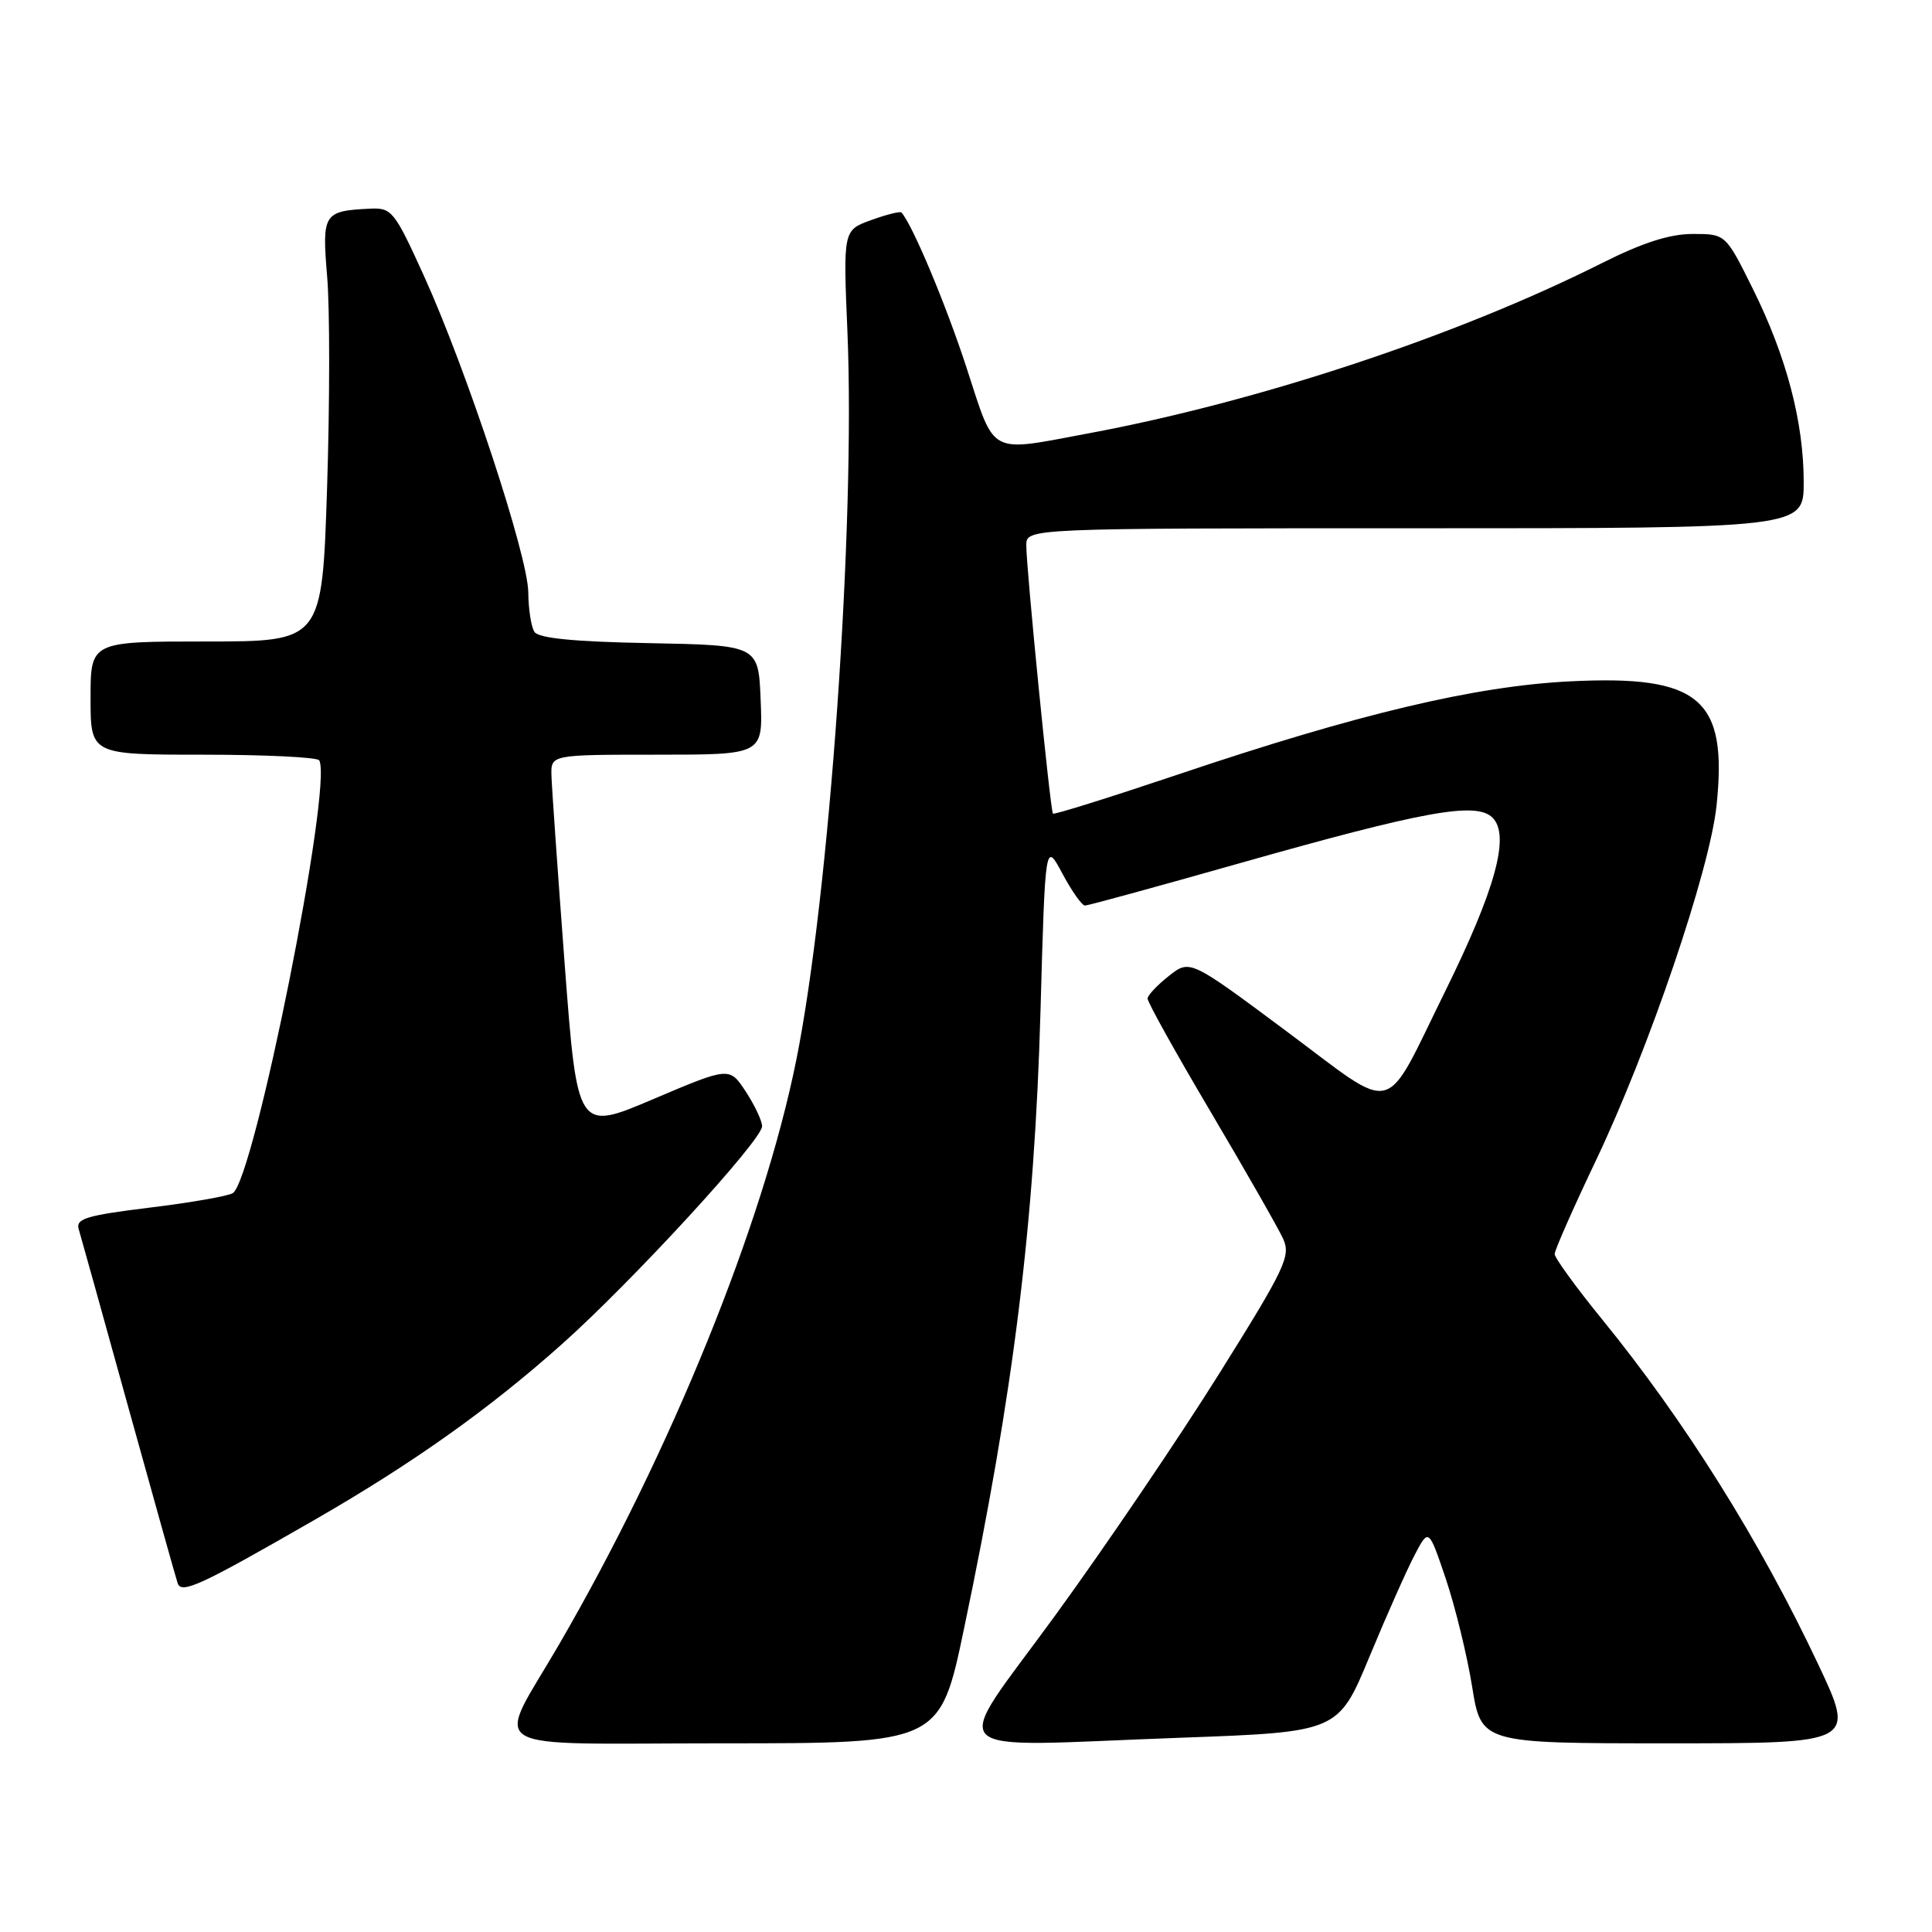 <?xml version="1.0" encoding="UTF-8" standalone="no"?>
<!DOCTYPE svg PUBLIC "-//W3C//DTD SVG 1.1//EN" "http://www.w3.org/Graphics/SVG/1.1/DTD/svg11.dtd" >
<svg xmlns="http://www.w3.org/2000/svg" xmlns:xlink="http://www.w3.org/1999/xlink" version="1.1" viewBox="0 0 256 256">
 <g >
 <path fill="currentColor"
d=" M 127.75 215.75 C 134.31 184.46 137.08 162.07 137.87 134.00 C 138.50 111.50 138.50 111.50 140.77 115.75 C 142.02 118.09 143.37 120.00 143.77 119.99 C 144.17 119.99 153.19 117.52 163.81 114.51 C 188.74 107.44 195.62 106.19 197.77 108.35 C 200.12 110.69 198.17 117.82 191.49 131.36 C 183.16 148.24 185.31 147.70 170.43 136.62 C 157.67 127.12 157.67 127.12 154.89 129.31 C 153.36 130.52 152.09 131.86 152.06 132.30 C 152.02 132.74 155.80 139.52 160.44 147.36 C 165.08 155.21 169.39 162.76 170.02 164.14 C 171.06 166.43 170.32 168.00 161.51 182.08 C 156.20 190.56 146.46 204.93 139.86 214.00 C 125.79 233.34 123.86 231.44 156.41 230.26 C 177.32 229.50 177.32 229.50 181.47 219.50 C 183.75 214.00 186.45 207.93 187.47 206.00 C 189.31 202.50 189.31 202.50 191.58 209.21 C 192.82 212.90 194.39 219.31 195.06 223.46 C 196.27 231.00 196.27 231.00 221.07 231.00 C 245.86 231.00 245.86 231.00 240.92 220.53 C 233.20 204.16 223.27 188.30 212.27 174.80 C 208.82 170.56 206.00 166.67 206.00 166.17 C 206.00 165.66 208.44 160.13 211.42 153.87 C 218.47 139.09 226.55 115.33 227.45 106.75 C 228.94 92.58 225.24 89.43 208.09 90.28 C 195.48 90.90 179.97 94.58 156.17 102.60 C 147.16 105.63 139.66 107.98 139.52 107.81 C 139.17 107.40 135.97 75.17 135.99 72.25 C 136.00 70.00 136.00 70.00 187.50 70.00 C 239.00 70.00 239.00 70.00 239.00 63.89 C 239.00 55.91 236.71 47.22 232.25 38.25 C 228.65 31.00 228.65 31.00 224.30 31.00 C 221.25 31.00 217.66 32.15 212.23 34.88 C 192.99 44.54 166.76 53.23 144.14 57.44 C 130.85 59.92 131.91 60.49 128.08 48.75 C 125.36 40.39 120.92 29.80 119.45 28.16 C 119.29 27.97 117.48 28.42 115.44 29.16 C 111.72 30.50 111.72 30.50 112.29 44.00 C 113.36 69.48 109.90 118.73 105.50 140.52 C 101.11 162.26 88.89 192.37 74.12 217.83 C 65.59 232.54 63.06 231.00 95.76 231.00 C 124.56 231.00 124.56 231.00 127.75 215.75 Z  M 41.75 201.35 C 54.74 193.87 64.81 186.72 74.50 178.07 C 83.79 169.78 100.96 151.09 100.98 149.24 C 100.99 148.54 100.02 146.48 98.83 144.66 C 96.66 141.35 96.66 141.35 86.58 145.63 C 76.50 149.92 76.50 149.92 74.82 127.71 C 73.90 115.49 73.11 104.26 73.07 102.75 C 73.00 100.00 73.00 100.00 87.04 100.00 C 101.09 100.00 101.09 100.00 100.79 92.75 C 100.50 85.50 100.50 85.50 86.04 85.22 C 76.01 85.03 71.34 84.57 70.81 83.72 C 70.38 83.05 70.02 80.70 70.00 78.50 C 69.97 73.68 61.82 48.98 56.15 36.50 C 52.25 27.93 51.91 27.51 49.01 27.65 C 42.86 27.95 42.65 28.29 43.35 36.66 C 43.71 40.84 43.70 53.43 43.34 64.63 C 42.68 85.00 42.68 85.00 27.34 85.00 C 12.00 85.00 12.00 85.00 12.00 92.50 C 12.00 100.00 12.00 100.00 26.94 100.00 C 35.16 100.00 42.07 100.34 42.30 100.75 C 44.13 104.03 33.68 156.34 30.84 158.10 C 30.21 158.49 25.24 159.36 19.81 160.02 C 11.46 161.05 10.01 161.48 10.43 162.87 C 10.70 163.76 13.66 174.40 17.01 186.50 C 20.37 198.60 23.30 209.08 23.54 209.78 C 24.03 211.26 26.55 210.10 41.75 201.35 Z "/>
</g>
</svg>
